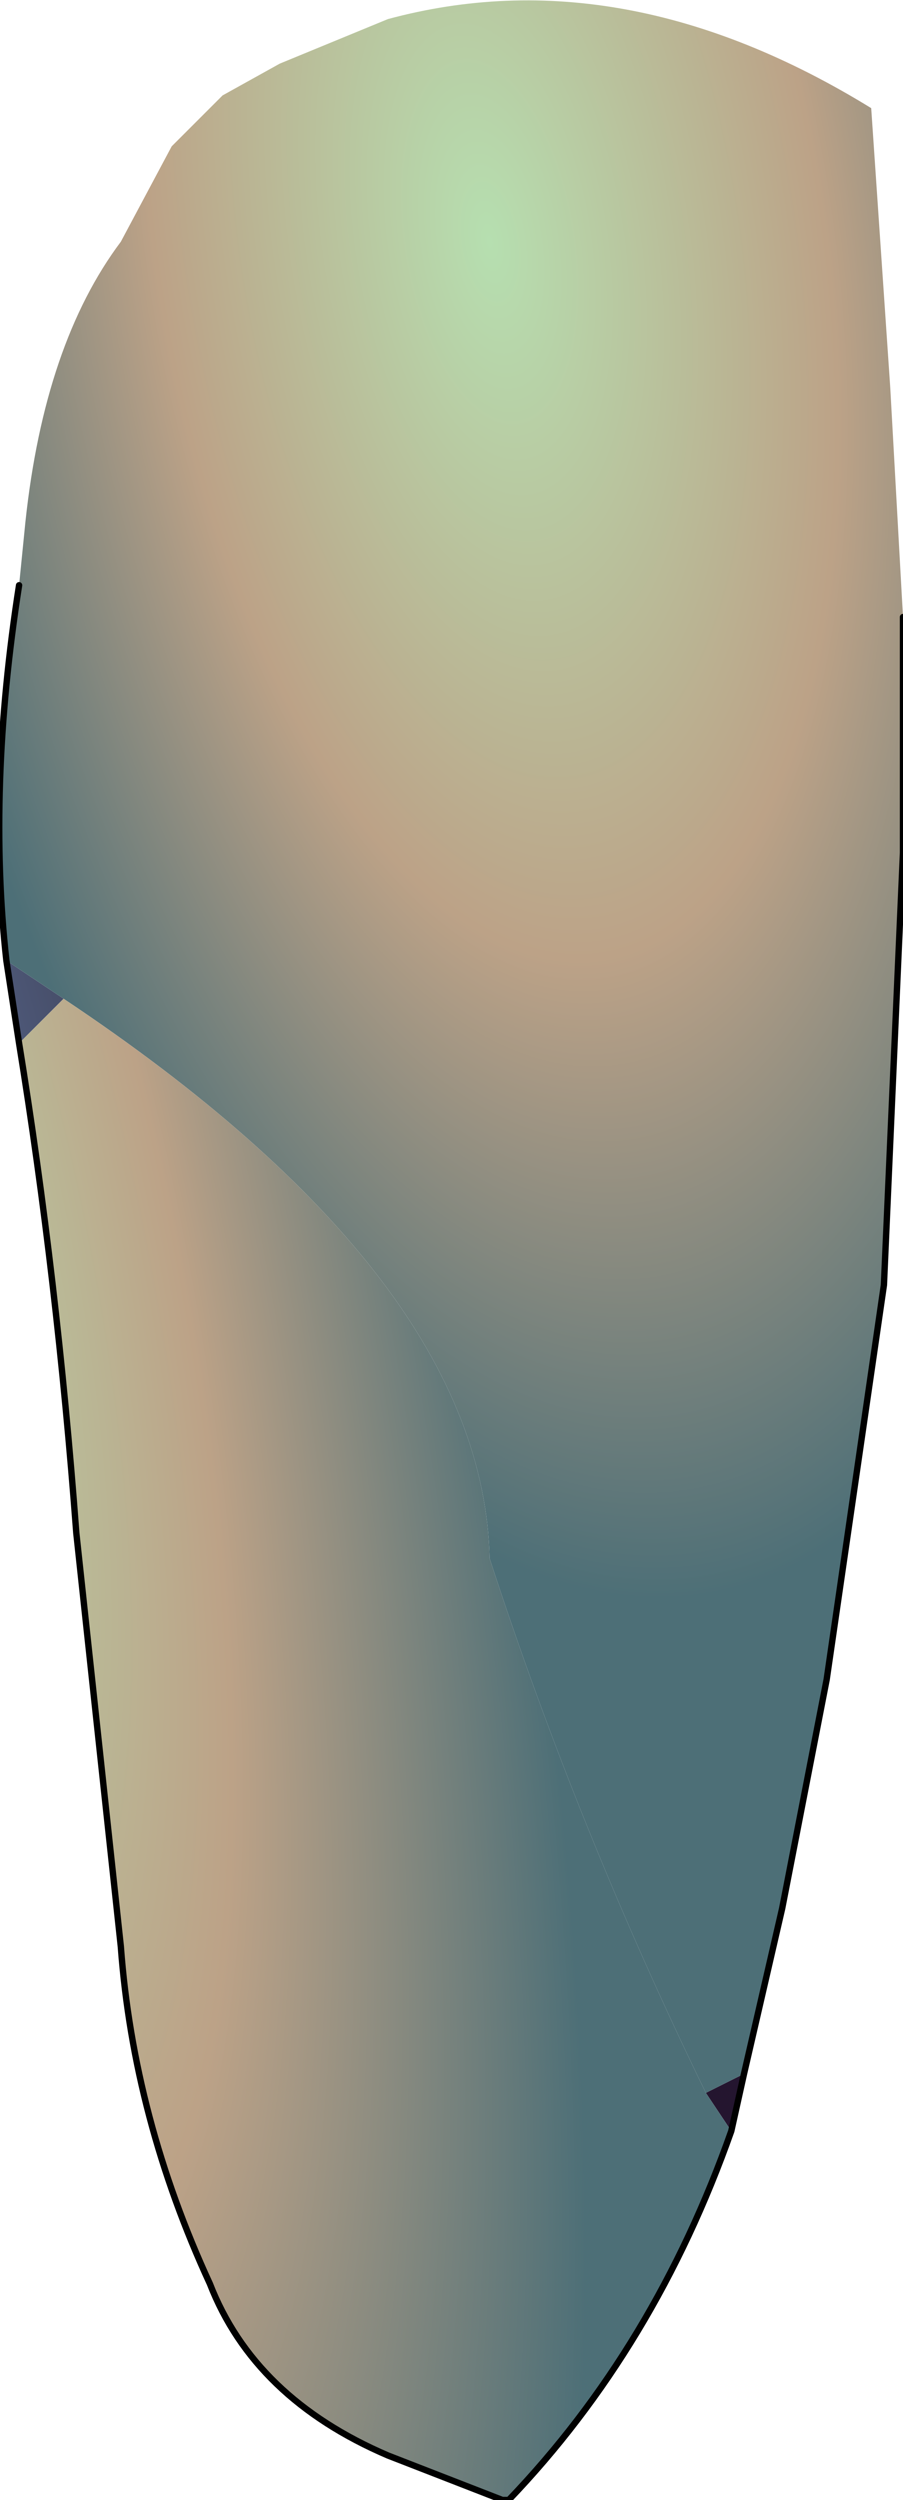 <?xml version="1.0" encoding="UTF-8" standalone="no"?>
<svg xmlns:ffdec="https://www.free-decompiler.com/flash" xmlns:xlink="http://www.w3.org/1999/xlink" ffdec:objectType="shape" height="39.3px" width="14.2px" xmlns="http://www.w3.org/2000/svg">
  <g transform="matrix(2.0, 0.0, 0.0, 2.0, 7.1, 19.6)">
    <path d="M2.3 6.5 L2.2 6.95 2.0 6.65 2.3 6.5" fill="url(#gradient0)" fill-rule="evenodd" stroke="none"/>
    <path d="M-3.4 -1.6 L-3.5 -2.25 -3.05 -1.95 -3.4 -1.6" fill="url(#gradient1)" fill-rule="evenodd" stroke="none"/>
    <path d="M-3.4 -5.2 L-3.35 -5.7 Q-3.2 -7.1 -2.6 -7.9 L-2.2 -8.65 -1.8 -9.05 -1.35 -9.3 -0.5 -9.65 Q1.35 -10.15 3.3 -8.95 L3.45 -6.75 3.55 -4.95 3.55 -3.1 3.4 0.3 2.95 3.4 2.6 5.2 2.3 6.5 2.0 6.65 Q1.0 4.6 0.3 2.45 0.25 0.25 -3.05 -1.95 L-3.5 -2.25 Q-3.65 -3.6 -3.4 -5.2" fill="url(#gradient2)" fill-rule="evenodd" stroke="none"/>
    <path d="M2.2 6.95 Q1.6 8.65 0.45 9.85 L0.4 9.85 -0.5 9.5 Q-1.55 9.05 -1.9 8.15 -2.5 6.85 -2.6 5.5 L-2.95 2.25 Q-3.1 0.25 -3.4 -1.6 L-3.05 -1.95 Q0.25 0.25 0.3 2.45 1.0 4.6 2.0 6.65 L2.2 6.95" fill="url(#gradient3)" fill-rule="evenodd" stroke="none"/>
    <path d="M3.55 -4.95 L3.55 -3.1 3.4 0.3 2.95 3.4 2.6 5.2 2.3 6.5 2.2 6.95 Q1.6 8.65 0.45 9.85 L0.4 9.85 -0.5 9.5 Q-1.55 9.05 -1.9 8.15 -2.5 6.85 -2.6 5.5 L-2.95 2.25 Q-3.1 0.25 -3.4 -1.6 L-3.5 -2.25 Q-3.65 -3.6 -3.4 -5.2" fill="none" stroke="#000000" stroke-linecap="round" stroke-linejoin="round" stroke-width="0.05"/>
  </g>
  <defs>
    <radialGradient cx="0" cy="0" gradientTransform="matrix(0.006, -8.0E-4, 0.002, 0.013, 0.3, -7.9)" gradientUnits="userSpaceOnUse" id="gradient0" r="819.2" spreadMethod="pad">
      <stop offset="0.0" stop-color="#637aad"/>
      <stop offset="0.6" stop-color="#3e4053"/>
      <stop offset="1.0" stop-color="#24152f"/>
    </radialGradient>
    <radialGradient cx="0" cy="0" gradientTransform="matrix(0.006, -0.001, 0.004, 0.019, -4.85, 0.0)" gradientUnits="userSpaceOnUse" id="gradient1" r="819.2" spreadMethod="pad">
      <stop offset="0.0" stop-color="#637aad"/>
      <stop offset="0.6" stop-color="#3e4053"/>
      <stop offset="1.0" stop-color="#24152f"/>
    </radialGradient>
    <radialGradient cx="0" cy="0" gradientTransform="matrix(0.006, -8.0E-4, 0.002, 0.013, 0.3, -7.9)" gradientUnits="userSpaceOnUse" id="gradient2" r="819.2" spreadMethod="pad">
      <stop offset="0.0" stop-color="#b6dfb0"/>
      <stop offset="0.529" stop-color="#bca287"/>
      <stop offset="1.0" stop-color="#4d6f77"/>
    </radialGradient>
    <radialGradient cx="0" cy="0" gradientTransform="matrix(0.006, -0.001, 0.004, 0.019, -4.85, 0.0)" gradientUnits="userSpaceOnUse" id="gradient3" r="819.2" spreadMethod="pad">
      <stop offset="0.0" stop-color="#b6dfb0"/>
      <stop offset="0.529" stop-color="#bca287"/>
      <stop offset="1.0" stop-color="#4d6f77"/>
    </radialGradient>
  </defs>
</svg>
